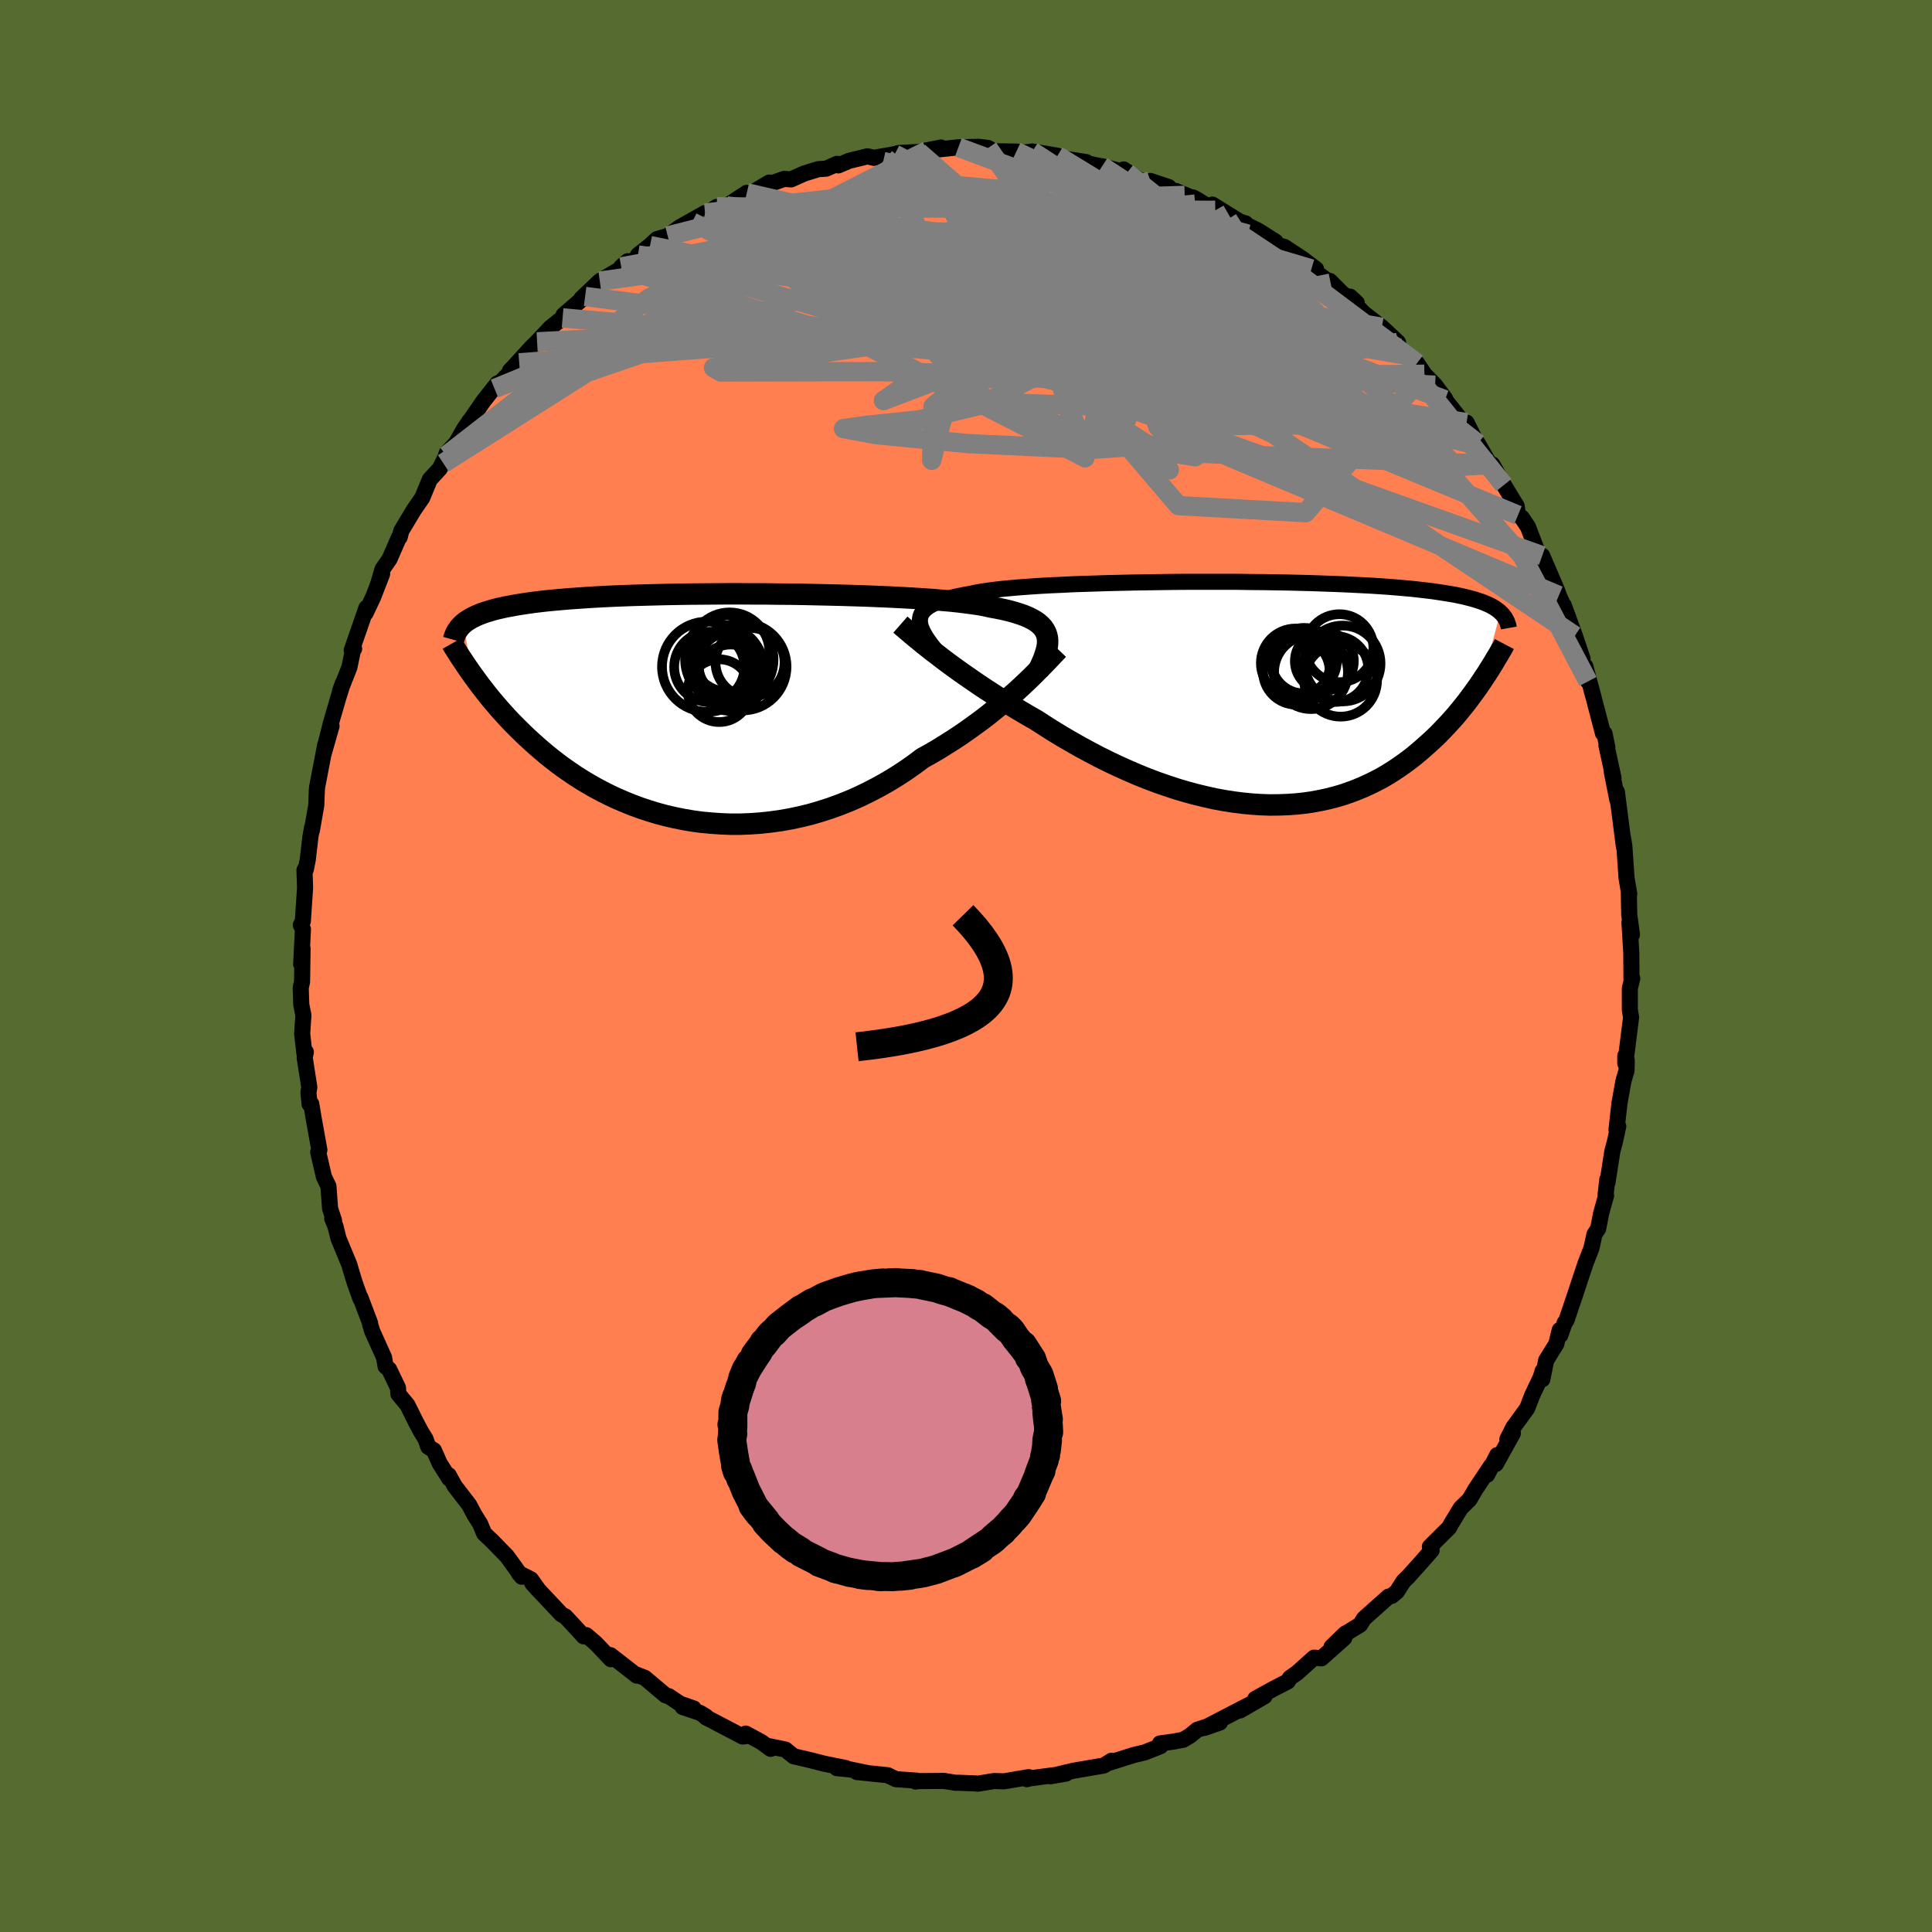 
  <svg viewBox="-100 -100 200 200" xmlns="http://www.w3.org/2000/svg" width="500" height="500" id="face-svg">
    <defs>
      <clipPath id="leftEyeClipPath">
        <polyline points="35.36,-7.4 35.26,-7.68 35.12,-7.94 34.94,-8.2 34.72,-8.43 34.46,-8.66 34.16,-8.87 33.81,-9.07 33.43,-9.26 33,-9.44 32.54,-9.6 32.03,-9.76 31.49,-9.91 30.9,-10.05 30.28,-10.18 29.62,-10.3 29.08,-10.42 28.47,-10.54 27.8,-10.64 27.06,-10.74 26.25,-10.84 25.39,-10.93 24.46,-11.01 23.49,-11.09 22.46,-11.16 21.38,-11.23 20.26,-11.29 19.1,-11.35 17.9,-11.4 16.68,-11.45 15.42,-11.49 14.14,-11.53 12.84,-11.56 11.53,-11.59 10.2,-11.62 8.87,-11.64 7.54,-11.65 6.21,-11.67 4.88,-11.67 3.56,-11.68 2.26,-11.68 0.96,-11.67 -0.31,-11.66 -1.56,-11.65 -2.79,-11.63 -3.99,-11.61 -5.16,-11.58 -6.3,-11.55 -7.41,-11.52 -8.48,-11.48 -9.52,-11.44 -10.52,-11.39 -11.48,-11.34 -12.41,-11.28 -13.29,-11.22 -14.14,-11.16 -14.95,-11.09 -15.72,-11.02 -16.45,-10.95 -17.14,-10.87 -17.8,-10.79 -18.43,-10.7 -19.02,-10.61 -19.58,-10.52 -20.11,-10.42 -20.62,-10.33 -21.1,-10.22 -21.55,-10.12 -21.97,-10.01 -22.37,-9.89 -22.74,-9.78 -23.08,-9.66 -23.41,-9.53 -23.7,-9.41 -23.98,-9.27 -24.24,-9.14 -24.47,-9 -24.69,-8.86 -24.88,-8.72 -25.06,-8.57 -24.08,-3.29 -23.81,-2.92 -23.54,-2.55 -23.26,-2.17 -22.96,-1.79 -22.66,-1.4 -22.34,-1 -22.01,-0.6 -21.66,-0.19 -21.31,0.22 -20.94,0.63 -20.56,1.05 -20.16,1.48 -19.75,1.9 -19.32,2.33 -18.88,2.76 -18.42,3.2 -17.94,3.64 -17.45,4.08 -16.94,4.52 -16.41,4.97 -15.86,5.41 -15.29,5.85 -14.7,6.29 -14.08,6.72 -13.45,7.15 -12.79,7.57 -12.11,7.98 -11.41,8.38 -10.68,8.77 -9.93,9.15 -9.16,9.51 -8.37,9.85 -7.56,10.18 -6.72,10.49 -5.87,10.77 -4.99,11.04 -4.1,11.28 -3.19,11.49 -2.26,11.68 -1.31,11.84 -0.35,11.97 0.63,12.06 1.62,12.13 2.62,12.17 3.63,12.17 4.65,12.13 5.67,12.06 6.7,11.95 7.74,11.81 8.77,11.63 9.81,11.41 10.85,11.16 11.88,10.86 12.91,10.53 13.93,10.16 14.94,9.76 15.94,9.32 16.93,8.84 17.91,8.33 18.87,7.79 19.81,7.22 20.73,6.62 21.63,5.99 22.51,5.33 23.31,4.89 24.1,4.43 24.87,3.95 25.63,3.47 26.38,2.98 27.1,2.48 27.81,1.97 28.51,1.46 29.18,0.95 29.83,0.43 30.46,-0.08 31.07,-0.59 31.65,-1.1 32.22,-1.6 32.75,-2.09" />
      </clipPath>
      <clipPath id="rightEyeClipPath">
        <polyline points="-34.58,-7.65 -34.54,-7.91 -34.46,-8.15 -34.33,-8.38 -34.15,-8.6 -33.93,-8.8 -33.66,-9 -33.35,-9.18 -33,-9.35 -32.6,-9.52 -32.16,-9.67 -31.67,-9.82 -31.14,-9.95 -30.58,-10.08 -29.97,-10.2 -29.32,-10.32 -28.79,-10.43 -28.18,-10.54 -27.51,-10.64 -26.77,-10.74 -25.96,-10.83 -25.09,-10.91 -24.16,-10.99 -23.18,-11.06 -22.14,-11.13 -21.05,-11.19 -19.92,-11.24 -18.74,-11.3 -17.53,-11.34 -16.28,-11.38 -15.01,-11.42 -13.71,-11.45 -12.4,-11.48 -11.07,-11.5 -9.72,-11.52 -8.38,-11.54 -7.02,-11.55 -5.68,-11.55 -4.33,-11.55 -3,-11.55 -1.67,-11.55 -0.37,-11.53 0.92,-11.52 2.18,-11.5 3.42,-11.48 4.63,-11.45 5.81,-11.42 6.96,-11.38 8.08,-11.34 9.16,-11.3 10.2,-11.25 11.2,-11.2 12.17,-11.15 13.09,-11.09 13.98,-11.03 14.82,-10.96 15.63,-10.89 16.4,-10.82 17.12,-10.74 17.81,-10.66 18.47,-10.58 19.08,-10.49 19.67,-10.4 20.22,-10.31 20.75,-10.22 21.24,-10.12 21.71,-10.02 22.15,-9.91 22.57,-9.8 22.95,-9.69 23.31,-9.57 23.65,-9.46 23.96,-9.33 24.24,-9.21 24.51,-9.08 24.75,-8.95 24.97,-8.81 25.17,-8.67 25.36,-8.53 25.52,-8.38 23.58,-1.27 23.3,-0.85 23,-0.43 22.7,-0.01 22.38,0.42 22.06,0.85 21.72,1.28 21.37,1.71 21.01,2.15 20.64,2.58 20.25,3.01 19.85,3.44 19.44,3.87 19.02,4.3 18.58,4.72 18.12,5.14 17.65,5.56 17.17,5.98 16.67,6.4 16.15,6.81 15.61,7.21 15.06,7.6 14.48,7.99 13.89,8.36 13.28,8.72 12.64,9.06 11.99,9.38 11.31,9.69 10.62,9.98 9.9,10.25 9.17,10.5 8.41,10.72 7.63,10.92 6.84,11.09 6.02,11.24 5.19,11.36 4.33,11.45 3.46,11.51 2.58,11.54 1.67,11.55 0.76,11.52 -0.18,11.46 -1.12,11.37 -2.08,11.25 -3.05,11.1 -4.03,10.92 -5.02,10.7 -6.01,10.46 -7.01,10.19 -8.02,9.89 -9.02,9.56 -10.03,9.21 -11.04,8.83 -12.05,8.42 -13.05,7.99 -14.05,7.54 -15.04,7.07 -16.03,6.58 -17,6.07 -17.96,5.55 -18.91,5.01 -19.84,4.47 -20.76,3.91 -21.66,3.34 -22.54,2.77 -23.33,2.32 -24.11,1.86 -24.88,1.4 -25.63,0.94 -26.37,0.48 -27.09,0.01 -27.8,-0.45 -28.49,-0.91 -29.16,-1.37 -29.81,-1.82 -30.45,-2.27 -31.06,-2.71 -31.65,-3.14 -32.21,-3.56 -32.75,-3.98" />
      </clipPath>
      <filter id="fuzzy">
        <feTurbulence id="turbulence" baseFrequency="0.05" numOctaves="3" type="noise" result="noise" />
        <feDisplacementMap in="SourceGraphic" in2="noise" scale="2" />
      </filter>
      <linearGradient id="rainbowGradient" x1="0%" y1="0%" x2="100%" y2="0%">
        <stop offset="0%" style="stop-color: rgb(233, 236, 239); stop-opacity: 1" />
        <stop offset="50%" style="stop-color: rgb(148, 0, 211); stop-opacity: 1" />
        <stop offset="100%" style="stop-color: rgb(44, 34, 43); stop-opacity: 1" />
      </linearGradient>
    </defs>
    <rect x="-100" y="-100" width="100%" height="100%" fill="rgb(85, 107, 47)" />
    <polyline id="faceContour" points="68.89,1.37 68.97,1.28 68.72,2.32 68.72,4.35 68.72,4.53 68.85,5.32 68.25,10.08 68.25,9.31 68.4,9.75 68.38,10.82 68.06,11.9 67.65,14.18 67.34,16.95 67.52,16.59 67.17,18.21 66.91,19.18 66.4,22.45 66.39,22.09 66.21,23.69 66.26,23.77 65.75,25.6 65.44,27.2 65.06,27.77 64.75,29.19 64.14,30.77 63.64,32.26 63.12,33.84 62.16,36.68 61.97,36.94 61.53,38.21 61.46,37.69 61.11,39.12 60.06,40.82 59.66,42.79 59.69,41.93 59.49,42.59 58.6,44.47 58.1,45.78 56.66,47.76 56.04,48.99 56.61,48.38 54.85,51.55 54.99,50.63 53.95,52.67 54.33,51.78 52.75,54.15 52.12,55.23 51.21,56.12 50.25,57.7 50.01,58.14 48.02,60.12 48.2,60.49 47.22,61.61 45.75,63.25 45.29,63.69 44.6,64.77 44.07,65.21 43.74,65.28 41.2,67.55 40.8,68.19 39.51,68.98 39.27,69.1 37.85,70.47 39.16,69.56 36.79,71.67 36.03,71.6 34.29,73.16 33.53,73.7 33.31,74.06 31.84,74.82 29.95,75.86 30.9,75.6 28.36,77.07 29.99,76.13 27.96,77.18 24.7,78.87 26.29,78.31 23.94,79.06 23.2,79.67 22.49,80.1 21.47,80.29 20.08,80.48 20.14,80.76 18.5,81.41 17.4,81.67 14.73,82.51 15.06,82.27 14.33,82.73 14.24,82.77 11.05,83.32 8.72,83.88 10.36,83.6 8.08,83.9 6.49,84.11 6.3,84.18 6.49,83.97 3.94,84.4 2.9,84.37 1.21,84.65 1.01,84.62 -0.72,84.55 -1.11,84.55 -2.27,84.36 -5.17,84.38 -4.98,84.38 -5.23,84.42 -5.12,84.33 -7.25,84.18 -8.1,83.77 -11.3,83.44 -10.18,83.55 -12.01,83.17 -13.37,83.04 -12.44,83.03 -14.71,82.57 -16.15,82.2 -17.83,81.81 -18.7,81.11 -20.51,80.74 -20.22,81.04 -21.21,80.32 -22.8,79.46 -22.75,79.72 -23.13,79.76 -26.95,77.76 -26.92,77.69 -27.55,77.31 -29.33,76.71 -28.19,76.86 -29.6,76.37 -30.76,75.59 -31.11,75.49 -33.25,73.69 -34.22,73.31 -34.08,73.46 -36.8,71.34 -36.76,71.76 -38.3,70.14 -39.31,69.27 -39.57,69.4 -40.43,68.46 -41.47,67.34 -41.88,67.12 -43.84,65.04 -44.89,63.91 -44.2,64.67 -45.04,63.49 -46.3,62.85 -45.99,63.22 -47.51,61.11 -49.05,59.53 -49.88,58.75 -50.29,57.76 -50.89,56.8 -51.44,55.77 -52.92,53.85 -53.55,52.71 -53.49,53.06 -54.49,51.48 -55.08,50.14 -55.66,49.78 -55.95,48.96 -56.4,48.23 -56.94,47.22 -57.82,45.45 -58.76,44.31 -58.8,43.67 -59.72,41.75 -60.09,41.44 -60.24,40.53 -61.46,37.83 -61.67,37.15 -61.69,36.96 -62.69,34.32 -62.68,34.46 -63.26,32.84 -63.61,31.7 -63.84,30.91 -64.96,28.21 -65.26,26.99 -65.61,26.13 -65.42,26.35 -65.83,25.11 -66,22.8 -66.47,21.82 -67.06,19.27 -66.94,19.04 -67.51,15.88 -67.78,14.28 -67.95,14.3 -68.07,13.11 -67.98,12.55 -68.46,9.48 -68.34,8.9 -68.49,9.04 -68.72,7 -68.59,5.11 -68.81,4.01 -68.87,2.26 -68.73,1.64 -68.68,-1.82 -68.82,-0.19 -68.64,-3.8 -68.86,-4.25 -68.65,-4.64 -68.42,-8.09 -68.48,-9.93 -68.3,-10.25 -68.34,-10 -68.14,-11.01 -67.87,-13.35 -67.7,-14.32 -67.72,-14 -67.26,-16.64 -67.2,-18.19 -67.17,-18.53 -66.33,-22.91 -66.47,-22.07 -65.68,-24.84 -66.32,-22.87 -65.73,-25.19 -64.95,-27.86 -64.5,-29.3 -64.8,-28.46 -63.83,-30.92 -63.45,-32.75 -63.34,-32.84 -63.59,-32.69 -62.07,-37.07 -62.15,-36.54 -61.36,-38.22 -60.44,-40.59 -60.87,-39.5 -60.4,-41.08 -59.67,-42.14 -58.7,-44.37 -58.62,-44.4 -58.46,-45.04 -57.16,-47.21 -56.29,-48.47 -55.51,-50.36 -54.47,-51.49 -53.8,-52.85 -54.09,-52.04 -53.75,-53.11 -52.79,-54.13 -51.93,-55.64 -51.36,-56.47 -51.39,-56.39 -49.96,-58.47 -48.51,-60.31 -48.81,-59.77 -46.25,-62.44 -47.21,-61.62 -46.86,-61.98 -45.03,-63.99 -44.4,-64.61 -43.02,-66.08 -41.76,-67.09 -41.65,-67.4 -39.43,-69.31 -39.31,-69.47 -39.81,-69.1 -37.91,-70.9 -35.7,-72.21 -35.02,-72.96 -35.69,-72.37 -33.69,-73.47 -33.95,-73.6 -32.71,-74.58 -32,-75.24 -30.88,-75.57 -29.64,-76.47 -27.01,-77.95 -28.35,-77.01 -26.41,-78.2 -25.79,-78.59 -24.76,-78.68 -22.69,-80.04 -22.7,-79.71 -20.37,-81.1 -20.48,-80.9 -18.82,-81.48 -18.11,-81.43 -16.74,-82.04 -15.28,-82.49 -14.48,-82.54 -13.34,-83.04 -13.22,-82.88 -12.08,-83.36 -10.99,-83.62 -10.2,-83.82 -9.54,-83.66 -7.38,-84.04 -6.98,-84.16 -4.9,-84.27 -2.58,-84.73 -3.46,-84.4 -4.02,-84.41 -0.79,-84.75 -0.05,-84.77 1.33,-84.8 2.29,-84.68 2.88,-84.34 5.21,-84.31 6.02,-84.22 6.71,-84.29 6.86,-84.32 9.47,-83.88 9.64,-83.66 12.45,-83.22 12.24,-83.16 14.03,-82.77 14.43,-82.57 14.09,-82.79 16.66,-82.11 16.32,-82.46 17.95,-81.36 20.97,-80.64 19.09,-81.27 22.64,-79.77 21.67,-80.25 24.07,-79.25 23.51,-79.56 25.79,-78.22 25.51,-78.82 28.36,-77.05 28.93,-76.88 28.48,-76.99 30.25,-76.12 32.04,-74.99 32.05,-74.68 32.96,-74.44 34.81,-73.22 36.24,-72.14 35.76,-72.16 37.75,-70.69 37.66,-70.92 38.98,-69.6 40.45,-68.65 39.76,-69.29 39.96,-68.83 41.22,-67.54 43.05,-66.12 44.72,-64.56 44.84,-63.96 45.67,-63.21 46.32,-62.47 46.69,-62.4 47.45,-61.26 48.56,-60.12 49.61,-58.71 49.59,-58.62 51.63,-56.04 51.82,-56.25 53.01,-53.87 52.35,-55.03 52.99,-54.08 54.93,-50.7 54.49,-51.92 55.68,-49.79 56.76,-48.01 57,-47.63 57.14,-46.67 57.53,-46.42 58.17,-45.47 59.57,-41.83 59.63,-41.88 59.65,-42.47 61.18,-38.9 61.37,-38.35 61.8,-37.41 61.88,-37.34 63.03,-34.19 63.83,-31.8 63.14,-33.44 64.39,-29.46 64.12,-31.01 64.92,-27.95 64.69,-28.87 65.94,-24.08 66.1,-24.06 66.39,-22.65 66.3,-22.83 67.03,-19.47 66.81,-20.47 66.87,-20.01 67.42,-17.22 67.38,-18.03 68.11,-12.33 68.01,-13.27 68.15,-12.43 68.38,-9.1 68.66,-7.47 68.62,-7.21 68.61,-7.77 68.66,-5.3 68.94,-3.24 68.68,-4.51 68.87,-1.4 68.89,1.37 68.97,1.28" fill="rgb(255, 127, 80)" stroke="black" stroke-width="1.667" stroke-linejoin="round" filter="url(#fuzzy)" />
    <g transform="translate(29.81 -28.22)">
      <polyline id="rightCountour" points="-34.58,-7.65 -34.54,-7.91 -34.46,-8.15 -34.33,-8.38 -34.15,-8.6 -33.93,-8.8 -33.66,-9 -33.35,-9.18 -33,-9.35 -32.6,-9.52 -32.16,-9.67 -31.67,-9.82 -31.14,-9.95 -30.58,-10.08 -29.97,-10.2 -29.32,-10.32 -28.79,-10.43 -28.18,-10.54 -27.51,-10.64 -26.77,-10.74 -25.96,-10.83 -25.09,-10.91 -24.16,-10.99 -23.18,-11.06 -22.14,-11.13 -21.05,-11.19 -19.92,-11.24 -18.74,-11.3 -17.53,-11.34 -16.28,-11.38 -15.01,-11.42 -13.71,-11.45 -12.4,-11.48 -11.07,-11.5 -9.72,-11.52 -8.38,-11.54 -7.02,-11.55 -5.68,-11.55 -4.33,-11.55 -3,-11.55 -1.67,-11.55 -0.37,-11.53 0.92,-11.52 2.18,-11.5 3.42,-11.48 4.63,-11.45 5.81,-11.42 6.96,-11.38 8.08,-11.34 9.16,-11.3 10.2,-11.25 11.2,-11.2 12.17,-11.15 13.09,-11.09 13.98,-11.03 14.82,-10.96 15.63,-10.89 16.4,-10.82 17.12,-10.74 17.81,-10.66 18.47,-10.58 19.08,-10.49 19.67,-10.4 20.22,-10.31 20.75,-10.22 21.24,-10.12 21.71,-10.02 22.15,-9.91 22.57,-9.8 22.95,-9.69 23.31,-9.57 23.65,-9.46 23.96,-9.33 24.24,-9.21 24.51,-9.08 24.75,-8.95 24.97,-8.81 25.17,-8.67 25.36,-8.53 25.52,-8.38 23.58,-1.27 23.3,-0.85 23,-0.43 22.7,-0.01 22.38,0.42 22.06,0.85 21.72,1.28 21.37,1.71 21.01,2.15 20.64,2.58 20.25,3.01 19.85,3.44 19.44,3.87 19.02,4.3 18.58,4.72 18.12,5.14 17.65,5.56 17.17,5.98 16.67,6.4 16.15,6.81 15.61,7.21 15.06,7.6 14.48,7.99 13.89,8.36 13.28,8.72 12.64,9.06 11.99,9.38 11.31,9.69 10.62,9.98 9.9,10.25 9.17,10.5 8.41,10.72 7.63,10.92 6.84,11.09 6.02,11.24 5.19,11.36 4.33,11.45 3.46,11.51 2.58,11.54 1.67,11.55 0.76,11.52 -0.18,11.46 -1.12,11.37 -2.08,11.25 -3.05,11.1 -4.03,10.92 -5.02,10.7 -6.01,10.46 -7.01,10.19 -8.02,9.89 -9.02,9.56 -10.03,9.21 -11.04,8.83 -12.05,8.42 -13.05,7.99 -14.05,7.54 -15.04,7.07 -16.03,6.58 -17,6.07 -17.96,5.55 -18.91,5.01 -19.84,4.47 -20.76,3.91 -21.66,3.34 -22.54,2.77 -23.33,2.32 -24.11,1.86 -24.88,1.4 -25.63,0.94 -26.37,0.48 -27.09,0.01 -27.8,-0.45 -28.49,-0.91 -29.16,-1.37 -29.81,-1.82 -30.45,-2.27 -31.06,-2.71 -31.65,-3.14 -32.21,-3.56 -32.75,-3.98" fill="white" stroke="white" stroke-width="0" stroke-linejoin="round" filter="url(#fuzzy)" />
    </g>
    <g transform="translate(-27 -26.85)">
      <polyline id="leftCountour" points="35.36,-7.4 35.26,-7.68 35.12,-7.94 34.94,-8.2 34.72,-8.43 34.46,-8.66 34.16,-8.87 33.81,-9.07 33.43,-9.26 33,-9.44 32.54,-9.6 32.03,-9.76 31.49,-9.91 30.9,-10.05 30.28,-10.18 29.62,-10.3 29.08,-10.42 28.47,-10.54 27.8,-10.64 27.06,-10.74 26.25,-10.84 25.39,-10.93 24.46,-11.01 23.49,-11.09 22.46,-11.16 21.38,-11.23 20.26,-11.29 19.1,-11.35 17.9,-11.4 16.68,-11.45 15.42,-11.49 14.14,-11.53 12.84,-11.56 11.53,-11.59 10.2,-11.62 8.87,-11.64 7.54,-11.65 6.21,-11.67 4.88,-11.67 3.56,-11.68 2.26,-11.68 0.96,-11.67 -0.31,-11.66 -1.56,-11.65 -2.79,-11.63 -3.99,-11.61 -5.16,-11.58 -6.3,-11.55 -7.41,-11.52 -8.48,-11.48 -9.52,-11.44 -10.52,-11.39 -11.48,-11.34 -12.41,-11.28 -13.29,-11.22 -14.14,-11.16 -14.95,-11.09 -15.72,-11.02 -16.45,-10.95 -17.14,-10.87 -17.8,-10.79 -18.43,-10.7 -19.02,-10.61 -19.58,-10.52 -20.11,-10.42 -20.62,-10.33 -21.1,-10.22 -21.55,-10.12 -21.97,-10.01 -22.37,-9.89 -22.74,-9.78 -23.08,-9.66 -23.41,-9.53 -23.7,-9.41 -23.98,-9.27 -24.24,-9.14 -24.47,-9 -24.69,-8.86 -24.88,-8.72 -25.06,-8.57 -24.08,-3.29 -23.81,-2.92 -23.54,-2.55 -23.26,-2.17 -22.96,-1.79 -22.66,-1.4 -22.34,-1 -22.01,-0.6 -21.66,-0.19 -21.31,0.22 -20.94,0.63 -20.56,1.05 -20.16,1.48 -19.75,1.9 -19.32,2.33 -18.88,2.76 -18.42,3.2 -17.94,3.64 -17.45,4.08 -16.94,4.52 -16.41,4.97 -15.86,5.41 -15.29,5.85 -14.7,6.29 -14.08,6.72 -13.45,7.15 -12.79,7.57 -12.11,7.98 -11.41,8.38 -10.68,8.77 -9.93,9.15 -9.16,9.51 -8.37,9.85 -7.56,10.18 -6.72,10.49 -5.87,10.77 -4.99,11.04 -4.1,11.28 -3.19,11.49 -2.26,11.68 -1.31,11.84 -0.35,11.97 0.63,12.06 1.62,12.13 2.62,12.17 3.63,12.17 4.65,12.13 5.67,12.06 6.7,11.95 7.74,11.81 8.77,11.63 9.81,11.41 10.85,11.16 11.88,10.86 12.91,10.53 13.93,10.16 14.94,9.76 15.94,9.32 16.93,8.84 17.91,8.33 18.87,7.79 19.81,7.22 20.73,6.62 21.63,5.99 22.51,5.33 23.31,4.89 24.1,4.43 24.87,3.95 25.63,3.47 26.38,2.98 27.1,2.48 27.81,1.97 28.51,1.46 29.18,0.95 29.83,0.43 30.46,-0.08 31.07,-0.59 31.65,-1.1 32.22,-1.6 32.75,-2.09" fill="white" stroke="white" stroke-width="0" stroke-linejoin="round" filter="url(#fuzzy)" />
    </g>
    <g transform="translate(29.81 -28.22)">
      <polyline id="rightUpper" points="-32.76,-4.24 -33.1,-4.66 -33.42,-5.06 -33.7,-5.45 -33.95,-5.81 -34.15,-6.16 -34.32,-6.49 -34.45,-6.8 -34.54,-7.1 -34.58,-7.38 -34.58,-7.65 -34.54,-7.91 -34.46,-8.15 -34.33,-8.38 -34.15,-8.6 -33.93,-8.8 -33.66,-9 -33.35,-9.18 -33,-9.35 -32.6,-9.52 -32.16,-9.67 -31.67,-9.82 -31.14,-9.95 -30.58,-10.08 -29.97,-10.2 -29.32,-10.32 -28.79,-10.43 -28.18,-10.54 -27.51,-10.64 -26.77,-10.74 -25.96,-10.83 -25.09,-10.91 -24.16,-10.99 -23.18,-11.06 -22.14,-11.13 -21.05,-11.19 -19.92,-11.24 -18.74,-11.3 -17.53,-11.34 -16.28,-11.38 -15.01,-11.42 -13.71,-11.45 -12.4,-11.48 -11.07,-11.5 -9.72,-11.52 -8.38,-11.54 -7.02,-11.55 -5.68,-11.55 -4.33,-11.55 -3,-11.55 -1.67,-11.55 -0.37,-11.53 0.92,-11.52 2.18,-11.5 3.42,-11.48 4.63,-11.45 5.81,-11.42 6.96,-11.38 8.08,-11.34 9.16,-11.3 10.2,-11.25 11.2,-11.2 12.17,-11.15 13.09,-11.09 13.98,-11.03 14.82,-10.96 15.63,-10.89 16.4,-10.82 17.12,-10.74 17.81,-10.66 18.47,-10.58 19.08,-10.49 19.67,-10.4 20.22,-10.31 20.75,-10.22 21.24,-10.12 21.71,-10.02 22.15,-9.91 22.57,-9.8 22.95,-9.69 23.31,-9.57 23.65,-9.46 23.96,-9.33 24.24,-9.21 24.51,-9.08 24.75,-8.95 24.97,-8.81 25.17,-8.67 25.36,-8.53 25.52,-8.38 25.67,-8.24 25.8,-8.08 25.92,-7.93 26.02,-7.77 26.11,-7.61 26.19,-7.45 26.25,-7.28 26.31,-7.12 26.35,-6.94 26.38,-6.77" fill="none" stroke="black" stroke-width="1.667" stroke-linejoin="round" filter="url(#fuzzy)" />
      <polyline id="rightLower" points="-36.6,-7.12 -36.36,-6.91 -36.08,-6.67 -35.77,-6.41 -35.43,-6.12 -35.06,-5.81 -34.65,-5.48 -34.22,-5.12 -33.76,-4.76 -33.27,-4.37 -32.75,-3.98 -32.21,-3.56 -31.65,-3.14 -31.06,-2.71 -30.45,-2.27 -29.81,-1.82 -29.16,-1.37 -28.49,-0.91 -27.8,-0.45 -27.09,0.01 -26.37,0.48 -25.63,0.94 -24.88,1.4 -24.11,1.86 -23.33,2.32 -22.54,2.77 -21.66,3.34 -20.76,3.91 -19.84,4.47 -18.91,5.01 -17.96,5.55 -17,6.07 -16.03,6.58 -15.04,7.07 -14.05,7.54 -13.05,7.99 -12.05,8.42 -11.04,8.83 -10.03,9.21 -9.02,9.56 -8.02,9.89 -7.01,10.19 -6.01,10.46 -5.02,10.7 -4.03,10.92 -3.05,11.1 -2.08,11.25 -1.12,11.37 -0.18,11.46 0.76,11.52 1.67,11.55 2.58,11.54 3.46,11.51 4.33,11.45 5.19,11.36 6.02,11.24 6.84,11.09 7.63,10.92 8.41,10.72 9.17,10.5 9.9,10.25 10.62,9.98 11.31,9.69 11.99,9.38 12.64,9.06 13.28,8.72 13.89,8.36 14.48,7.99 15.06,7.6 15.61,7.21 16.15,6.81 16.67,6.4 17.17,5.98 17.65,5.56 18.12,5.14 18.58,4.72 19.02,4.3 19.44,3.87 19.85,3.44 20.25,3.01 20.64,2.58 21.01,2.15 21.37,1.71 21.72,1.28 22.06,0.85 22.38,0.42 22.7,-0.01 23,-0.43 23.3,-0.85 23.58,-1.27 23.85,-1.68 24.12,-2.08 24.37,-2.48 24.62,-2.88 24.86,-3.27 25.08,-3.65 25.31,-4.02 25.52,-4.39 25.73,-4.75 25.92,-5.11" fill="none" stroke="black" stroke-width="2.222" stroke-linejoin="round" filter="url(#fuzzy)" />
      <circle r="3.052" cx="7.286" cy="-3.335" stroke="black" fill="none" stroke-width="1.0" filter="url(#fuzzy)" clip-path="url(#rightEyeClipPath)" /><circle r="3.926" cx="9.176" cy="-3.095" stroke="black" fill="none" stroke-width="1.0" filter="url(#fuzzy)" clip-path="url(#rightEyeClipPath)" /><circle r="3.396" cx="5.186" cy="-3.385" stroke="black" fill="none" stroke-width="1.0" filter="url(#fuzzy)" clip-path="url(#rightEyeClipPath)" /><circle r="3.452" cx="4.386" cy="-2.285" stroke="black" fill="none" stroke-width="1.0" filter="url(#fuzzy)" clip-path="url(#rightEyeClipPath)" /><circle r="3.586" cx="4.301" cy="-3.13" stroke="black" fill="none" stroke-width="1.0" filter="url(#fuzzy)" clip-path="url(#rightEyeClipPath)" /><circle r="3.772" cx="8.971" cy="-1.365" stroke="black" fill="none" stroke-width="1.0" filter="url(#fuzzy)" clip-path="url(#rightEyeClipPath)" /><circle r="3.41" cx="8.426" cy="-2.525" stroke="black" fill="none" stroke-width="1.0" filter="url(#fuzzy)" clip-path="url(#rightEyeClipPath)" /><circle r="3.134" cx="4.926" cy="-3.135" stroke="black" fill="none" stroke-width="1.0" filter="url(#fuzzy)" clip-path="url(#rightEyeClipPath)" /><circle r="3.518" cx="8.846" cy="-4.68" stroke="black" fill="none" stroke-width="1.0" filter="url(#fuzzy)" clip-path="url(#rightEyeClipPath)" /><circle r="3.824" cx="5.906" cy="-2.2" stroke="black" fill="none" stroke-width="1.0" filter="url(#fuzzy)" clip-path="url(#rightEyeClipPath)" />
      </g>
    <g transform="translate(-27 -26.85)">
      <polyline id="leftUpper" points="34.42,-3.61 34.65,-4.08 34.86,-4.53 35.04,-4.96 35.18,-5.36 35.3,-5.75 35.39,-6.11 35.44,-6.46 35.45,-6.79 35.43,-7.1 35.36,-7.4 35.26,-7.68 35.12,-7.94 34.94,-8.2 34.72,-8.43 34.46,-8.66 34.16,-8.87 33.81,-9.07 33.43,-9.26 33,-9.44 32.54,-9.6 32.03,-9.76 31.49,-9.91 30.9,-10.05 30.28,-10.18 29.62,-10.3 29.08,-10.42 28.47,-10.54 27.8,-10.64 27.06,-10.74 26.25,-10.84 25.39,-10.93 24.46,-11.01 23.49,-11.09 22.46,-11.16 21.38,-11.23 20.26,-11.29 19.1,-11.35 17.9,-11.4 16.68,-11.45 15.42,-11.49 14.14,-11.53 12.84,-11.56 11.53,-11.59 10.2,-11.62 8.87,-11.64 7.54,-11.65 6.21,-11.67 4.88,-11.67 3.56,-11.68 2.26,-11.68 0.96,-11.67 -0.31,-11.66 -1.56,-11.65 -2.79,-11.63 -3.99,-11.61 -5.16,-11.58 -6.3,-11.55 -7.41,-11.52 -8.48,-11.48 -9.52,-11.44 -10.52,-11.39 -11.48,-11.34 -12.41,-11.28 -13.29,-11.22 -14.14,-11.16 -14.95,-11.09 -15.72,-11.02 -16.45,-10.95 -17.14,-10.87 -17.8,-10.79 -18.43,-10.7 -19.02,-10.61 -19.58,-10.52 -20.11,-10.42 -20.62,-10.33 -21.1,-10.22 -21.55,-10.12 -21.97,-10.01 -22.37,-9.89 -22.74,-9.78 -23.08,-9.66 -23.41,-9.53 -23.7,-9.41 -23.98,-9.27 -24.24,-9.14 -24.47,-9 -24.69,-8.86 -24.88,-8.72 -25.06,-8.57 -25.22,-8.42 -25.37,-8.26 -25.5,-8.1 -25.61,-7.94 -25.72,-7.78 -25.81,-7.61 -25.88,-7.44 -25.95,-7.27 -26,-7.1 -26.05,-6.92" fill="none" stroke="black" stroke-width="2.222" stroke-linejoin="round" filter="url(#fuzzy)" />
      <polyline id="leftLower" points="36.55,-5.92 36.31,-5.67 36.04,-5.39 35.73,-5.06 35.4,-4.71 35.03,-4.33 34.63,-3.92 34.2,-3.49 33.75,-3.04 33.26,-2.57 32.75,-2.09 32.22,-1.6 31.65,-1.1 31.07,-0.59 30.46,-0.08 29.83,0.43 29.18,0.95 28.51,1.46 27.81,1.97 27.1,2.48 26.38,2.98 25.63,3.47 24.87,3.95 24.1,4.43 23.31,4.89 22.51,5.33 21.63,5.99 20.73,6.62 19.81,7.22 18.87,7.79 17.91,8.33 16.93,8.84 15.94,9.32 14.94,9.76 13.93,10.16 12.91,10.53 11.88,10.86 10.85,11.16 9.81,11.41 8.77,11.63 7.74,11.81 6.7,11.95 5.67,12.06 4.65,12.13 3.63,12.17 2.62,12.17 1.62,12.13 0.63,12.06 -0.35,11.97 -1.31,11.84 -2.26,11.68 -3.19,11.49 -4.1,11.28 -4.99,11.04 -5.87,10.77 -6.72,10.49 -7.56,10.18 -8.37,9.85 -9.16,9.51 -9.93,9.15 -10.68,8.77 -11.41,8.38 -12.11,7.98 -12.79,7.57 -13.45,7.15 -14.08,6.72 -14.7,6.29 -15.29,5.85 -15.86,5.41 -16.41,4.97 -16.94,4.52 -17.45,4.08 -17.94,3.64 -18.42,3.2 -18.88,2.76 -19.32,2.33 -19.75,1.9 -20.16,1.48 -20.56,1.05 -20.94,0.63 -21.31,0.22 -21.66,-0.19 -22.01,-0.6 -22.34,-1 -22.66,-1.4 -22.96,-1.79 -23.26,-2.17 -23.54,-2.55 -23.81,-2.92 -24.08,-3.29 -24.33,-3.64 -24.57,-3.99 -24.81,-4.34 -25.03,-4.67 -25.25,-5 -25.46,-5.32 -25.66,-5.64 -25.85,-5.94 -26.04,-6.24 -26.21,-6.54" fill="none" stroke="black" stroke-width="2.222" stroke-linejoin="round" filter="url(#fuzzy)" />
      <circle r="3.344" cx="2.633" cy="-4.366" stroke="black" fill="none" stroke-width="1.0" filter="url(#fuzzy)" clip-path="url(#leftEyeClipPath)" /><circle r="3.576" cx="4.643" cy="-4.576" stroke="black" fill="none" stroke-width="1.0" filter="url(#fuzzy)" clip-path="url(#leftEyeClipPath)" /><circle r="4.532" cx="3.888" cy="-4.141" stroke="black" fill="none" stroke-width="1.0" filter="url(#fuzzy)" clip-path="url(#leftEyeClipPath)" /><circle r="4.126" cx="2.528" cy="-5.626" stroke="black" fill="none" stroke-width="1.0" filter="url(#fuzzy)" clip-path="url(#leftEyeClipPath)" /><circle r="4.576" cx="2.498" cy="-4.886" stroke="black" fill="none" stroke-width="1.0" filter="url(#fuzzy)" clip-path="url(#leftEyeClipPath)" /><circle r="3.44" cx="2.643" cy="-2.991" stroke="black" fill="none" stroke-width="1.0" filter="url(#fuzzy)" clip-path="url(#leftEyeClipPath)" /><circle r="3.464" cx="2.308" cy="-4.626" stroke="black" fill="none" stroke-width="1.0" filter="url(#fuzzy)" clip-path="url(#leftEyeClipPath)" /><circle r="3.638" cx="0.428" cy="-4.106" stroke="black" fill="none" stroke-width="1.0" filter="url(#fuzzy)" clip-path="url(#leftEyeClipPath)" /><circle r="3.248" cx="1.448" cy="-1.651" stroke="black" fill="none" stroke-width="1.0" filter="url(#fuzzy)" clip-path="url(#leftEyeClipPath)" /><circle r="4.672" cx="0.203" cy="-4.131" stroke="black" fill="none" stroke-width="1.0" filter="url(#fuzzy)" clip-path="url(#leftEyeClipPath)" />
    </g>
    <g id="hairs">
      <polyline points="14.09,-82.79 34.59,-69.29 36.97,-66.9 33.66,-67.96 32.58,-67.7 34.26,-65.79 35.74,-63.94 34.8,-63.43 31.46,-64.12 26.79,-65.1 21.1,-65.8 13.73,-66.48 4.67,-67.78 -3.61,-69.91 -6.66,-72.56 -1.79,-75.3 7.9,-77.56 16.59,-77.85 35.76,-72.16" fill="none" stroke="rgb(128, 128, 128)" stroke-width="2" stroke-linejoin="round" filter="url(#fuzzy)" /><polyline points="-28.35,-77.01 5.16,-60.26 0.18,-63.37 -6.71,-69.46 -10.98,-73.86 -13.22,-75.63 -13.58,-75.03 -11.61,-73.09 -7.78,-71.14 -4.24,-69.93 -3.32,-69.15 -4.89,-67.87 -4.94,-65.51 1.84,-62.55 16.24,-60.59 29.62,-62.27 27.5,-71 6.86,-84.32" fill="none" stroke="rgb(128, 128, 128)" stroke-width="2" stroke-linejoin="round" filter="url(#fuzzy)" /><polyline points="64.39,-29.46 57.58,-42.43 47.11,-54.34 34.49,-62.51 22.02,-66.53 12.76,-66.91 8.41,-64.83 8.56,-62.23 11.53,-61.16 15.44,-62.68 18.69,-66.36 20.14,-70.63 19.18,-73.77 15.93,-74.55 10.94,-72.29 4.81,-67.31 1.83,-63.35 37.75,-70.69" fill="none" stroke="rgb(128, 128, 128)" stroke-width="2" stroke-linejoin="round" filter="url(#fuzzy)" /><polyline points="-4.9,-84.27 -7.72,-61.99 14.56,-54.28 23.72,-52.71 20.65,-53.34 15.33,-54.54 13.21,-55.77 13.48,-57.53 13.39,-60.6 11.86,-65.19 9.44,-70.56 6.25,-75.46 1.52,-78.95 -4.31,-81.01 -8.02,-82.4 -6.9,-83.71 -6.98,-84.16" fill="none" stroke="rgb(128, 128, 128)" stroke-width="2" stroke-linejoin="round" filter="url(#fuzzy)" /><polyline points="61.37,-38.35 19.86,-55.81 17.99,-61.78 13.49,-66.1 5.72,-69.29 0.46,-70.91 0.14,-71.37 4.21,-71.35 10.99,-71.19 18.66,-70.78 25.4,-69.91 29.46,-68.65 29.64,-67.47 26.05,-66.84 20.55,-67.11 15.1,-69.32 8.33,-76.05 6.71,-84.29" fill="none" stroke="rgb(128, 128, 128)" stroke-width="2" stroke-linejoin="round" filter="url(#fuzzy)" /><polyline points="-35.7,-72.21 -11.45,-64.81 6.31,-55.76 12.32,-52.61 12.48,-53.85 10.58,-57.65 9.23,-62.34 10.39,-66.51 14.41,-69.4 19.6,-71.09 23.08,-72.18 22.76,-73.03 19.05,-73.09 15.21,-71.2 15.35,-66.94 19.17,-62.45 12.32,-62.57 -39.43,-69.31" fill="none" stroke="rgb(128, 128, 128)" stroke-width="2" stroke-linejoin="round" filter="url(#fuzzy)" /><polyline points="-25.79,-78.59 6.42,-78.41 16.93,-77.8 20.75,-76.37 22.84,-73.84 23.68,-70.72 23.77,-67.84 23.97,-65.8 24.11,-64.88 23.04,-65 20.2,-65.88 16.67,-67.14 13.93,-68.47 11.57,-69.82 7.97,-71.48 2.53,-74.19 -22.69,-80.04" fill="none" stroke="rgb(128, 128, 128)" stroke-width="2" stroke-linejoin="round" filter="url(#fuzzy)" /><polyline points="22.64,-79.77 17.91,-73.72 20.77,-69.65 15.3,-71.98 7.07,-75.42 0.61,-76.68 -3.92,-75.45 -7.67,-73.1 -10.55,-71.32 -11.54,-71.04 -10.55,-71.88 -8.99,-72.53 -8.11,-71.74 -6.62,-69.42 -0.08,-67.34 16.12,-69.13 28.48,-76.99" fill="none" stroke="rgb(128, 128, 128)" stroke-width="2" stroke-linejoin="round" filter="url(#fuzzy)" /><polyline points="54.49,-51.92 17.45,-53.33 21.05,-51.36 19.65,-53.43 13.82,-57.13 9.52,-60.92 7.94,-65.08 7.55,-69.8 6.99,-74.39 6.15,-77.86 5.83,-79.58 6.95,-79.65 9.75,-78.73 13.13,-77.68 14.84,-77.08 12.61,-76.86 5.98,-76.48 -2.6,-75.63 -10.9,-74.61 -37.91,-70.9" fill="none" stroke="rgb(128, 128, 128)" stroke-width="2" stroke-linejoin="round" filter="url(#fuzzy)" /><polyline points="-4.9,-84.27 23.6,-59.37 16.06,-60.72 10.04,-64.92 9.7,-68.03 9.18,-69.53 4.73,-69.6 -2.91,-69.04 -10.28,-68.92 -13.85,-69.94 -11.98,-71.92 -5.46,-73.84 3.18,-74.52 10.72,-73.39 14.28,-70.89 12.32,-68.3 5.91,-66.91 -1.05,-67.36 -5.19,-69.92 -9.25,-75.48 -7.38,-84.04" fill="none" stroke="rgb(128, 128, 128)" stroke-width="2" stroke-linejoin="round" filter="url(#fuzzy)" /><polyline points="-30.88,-75.57 -24.83,-77.11 -20.66,-74.9 -13.71,-71.98 -7.7,-69.04 -3.41,-66.57 -0.4,-65.19 0.86,-65.6 -0.17,-67.95 -2.81,-71.4 -5.5,-74.39 -6.77,-75.44 -4.63,-73.37 5.88,-67.08 31.71,-55.14 63.03,-34.19" fill="none" stroke="rgb(128, 128, 128)" stroke-width="2" stroke-linejoin="round" filter="url(#fuzzy)" /><polyline points="-41.76,-67.09 7.11,-62.84 12.74,-59.75 1.84,-62.27 -7.96,-65.6 -9.96,-67.72 -4.4,-68.94 4.81,-70.04 13.21,-71.54 18.03,-73.53 18.84,-75.8 16.93,-77.95 14.15,-79.55 11.88,-80.27 10.58,-79.83 9.74,-78 8.25,-74.61 5.18,-69.63 0.9,-63.26 -2.5,-56.45 -3.55,-52.35 -3.41,-57.92 22.64,-79.77" fill="none" stroke="rgb(128, 128, 128)" stroke-width="2" stroke-linejoin="round" filter="url(#fuzzy)" /><polyline points="-33.95,-73.6 14.44,-66.56 26.45,-64.18 20.92,-66.55 12.52,-68.89 6.27,-70.14 1.89,-71.13 -1.35,-72.46 -3.09,-73.9 -2.69,-74.85 -0.31,-74.91 2.99,-74.08 5.84,-72.66 7.33,-71.01 7.15,-69.37 5.07,-67.75 0.41,-66.13 -7.51,-64.52 -17.78,-63.04 -26.14,-61.93 -25.38,-61.49 -8.82,-61.53 23.75,-60.67 51.82,-56.25" fill="none" stroke="rgb(128, 128, 128)" stroke-width="2" stroke-linejoin="round" filter="url(#fuzzy)" /><polyline points="-33.95,-73.6 20.78,-57.79 26.12,-58.92 16.08,-62.38 6.61,-64.71 0.03,-66.93 -4.75,-69.86 -7.2,-73.03 -5.67,-75.35 0.32,-75.89 8.88,-74.53 16.44,-72.14 20.21,-69.73 21.47,-67.38 23.67,-66.61 6.86,-84.32" fill="none" stroke="rgb(128, 128, 128)" stroke-width="2" stroke-linejoin="round" filter="url(#fuzzy)" /><polyline points="-27.01,-77.95 -1.28,-80.82 6.87,-80.08 7.03,-76.45 4.24,-71.51 3.01,-67.01 5.07,-64.37 9.02,-64.19 12.64,-66.05 14.88,-68.7 16.31,-70.74 18.01,-71.28 20.41,-70.31 22.66,-68.67 23.07,-67.53 20.09,-67.76 13.35,-69.4 4.06,-71.73 -5.32,-73.77 -11.86,-75.04 -12.86,-75.75 -6.84,-76.13 3.93,-75.74 7.91,-74.61 -24.76,-78.68" fill="none" stroke="rgb(128, 128, 128)" stroke-width="2" stroke-linejoin="round" filter="url(#fuzzy)" /><polyline points="59.65,-42.47 18.04,-57.33 11.86,-62.69 13.37,-66.27 20.44,-66.14 30.33,-62.22 38.75,-57.09 42.54,-53.64 41.26,-53.18 37.08,-55.01 33.24,-57.35 31.6,-58.89 31.08,-59.88 28.36,-61.81 20.68,-65.74 8.87,-70.85 -1.24,-75.29 1.04,-78.45 25.79,-78.22" fill="none" stroke="rgb(128, 128, 128)" stroke-width="2" stroke-linejoin="round" filter="url(#fuzzy)" /><polyline points="52.99,-54.08 50.7,-55.86 49.03,-53.97 43.17,-54.89 33.3,-57.84 20.4,-61.17 6.87,-63.97 -3.76,-65.92 -8.64,-67.07 -7.11,-67.62 -0.87,-67.88 7.06,-68.18 13.89,-68.81 18,-69.93 19.1,-71.47 17.75,-73.12 14.74,-74.4 10.95,-74.87 7.55,-74.38 6.04,-73.3 7.71,-72.44 12.48,-72.63 17.89,-74.3 17.49,-77.94 -0.79,-84.75" fill="none" stroke="rgb(128, 128, 128)" stroke-width="2" stroke-linejoin="round" filter="url(#fuzzy)" /><polyline points="-35.69,-72.37 -16.61,-75.87 -19.44,-74.46 -21.34,-73.74 -20.98,-73.45 -19.11,-72.58 -15.19,-70.82 -9.23,-68.41 -2.52,-65.86 3.27,-63.77 7.23,-62.6 9.6,-62.43 11.3,-62.95 13.23,-63.65 15.77,-64.2 18.75,-64.64 21.68,-65.36 24.01,-66.88 25.3,-69.49 25.47,-72.8 25.06,-75.77 25.23,-77.22 27.34,-76.43 33.27,-72.49 46.69,-62.4" fill="none" stroke="rgb(128, 128, 128)" stroke-width="2" stroke-linejoin="round" filter="url(#fuzzy)" /><polyline points="-48.81,-59.77 -14.99,-73.59 -11.84,-76.23 -12.04,-75.9 -7.4,-75.08 1.34,-73.52 11.49,-71.05 20.64,-68.18 27.39,-65.53 31.43,-63.32 33.13,-61.59 32.89,-60.55 31.2,-60.45 29.01,-60.95 27.48,-61.19 26.17,-60.97 21.71,-62.02 11.8,-66.2 7.42,-69.82 45.67,-63.21" fill="none" stroke="rgb(128, 128, 128)" stroke-width="2" stroke-linejoin="round" filter="url(#fuzzy)" /><polyline points="19.09,-81.27 -7.22,-72.21 -0.26,-68.5 3.89,-67.15 1.25,-67.56 -1.46,-67.91 0.06,-66.85 5.38,-64.18 12.02,-60.81 17.9,-58.16 22.03,-57.36 24.41,-58.59 25.77,-60.81 27,-62.5 28.21,-62.98 28.45,-63.36 27.13,-65.62 25.33,-70.4 21.58,-76.56 5.21,-84.31" fill="none" stroke="rgb(128, 128, 128)" stroke-width="2" stroke-linejoin="round" filter="url(#fuzzy)" /><polyline points="-7.38,-84.04 29.46,-64.85 36.75,-56.02 27.71,-55.96 14.63,-60.11 3.95,-64.79 -1.84,-68.33 -2.17,-70.4 2.03,-71.11 8.42,-70.72 14.05,-69.78 16.39,-69.08 14.59,-69.04 10.25,-69.17 7.16,-68.21 8.83,-65.1 14.4,-60.27 16.64,-56.58 12.72,-58.47 44.72,-64.56" fill="none" stroke="rgb(128, 128, 128)" stroke-width="2" stroke-linejoin="round" filter="url(#fuzzy)" /><polyline points="16.66,-82.11 32.48,-69.45 39.21,-62.19 36.79,-62.29 29.61,-65.83 21.13,-69.78 13.03,-72.48 6.1,-73.39 1.28,-72.7 -0.46,-71.01 1.22,-69.07 5.47,-67.56 10.6,-66.85 14.75,-66.84 16.4,-67.09 14.4,-67.15 8.25,-66.75 -0.72,-65.92 -8.14,-64.99 -7.67,-64.9 3.82,-66.91 21.4,-69.14 49.59,-58.62" fill="none" stroke="rgb(128, 128, 128)" stroke-width="2" stroke-linejoin="round" filter="url(#fuzzy)" /><polyline points="-26.41,-78.2 -15.39,-69.16 -0.77,-65.6 5.36,-66.95 6.97,-70.1 8.25,-72.46 11.64,-72.55 16.94,-70.31 22.02,-66.88 24.7,-63.89 23.9,-62.71 19.72,-63.92 13.29,-67.05 7.63,-70.52 8.2,-72.16 19.53,-70.49 37.27,-66.2 44.84,-63.96" fill="none" stroke="rgb(128, 128, 128)" stroke-width="2" stroke-linejoin="round" filter="url(#fuzzy)" /><polyline points="28.48,-76.99 23.26,-57.59 2.39,-58.37 -2.87,-63.2 2.11,-67.21 8.07,-68.66 10.82,-67.37 10.06,-64.28 6.69,-60.77 1.44,-58.04 -4.83,-56.54 -10.41,-55.96 -12.68,-55.63 -9.27,-55 0.21,-54.08 13.02,-53.48 24.09,-54.24 28.73,-57.15 26.13,-61.9 20.74,-66.61 18.39,-68.84 13.88,-69.13 -27.01,-77.95" fill="none" stroke="rgb(128, 128, 128)" stroke-width="2" stroke-linejoin="round" filter="url(#fuzzy)" /><polyline points="-25.79,-78.59 14.17,-70.17 15.79,-73.07 9.25,-73.75 7.65,-70.14 13.5,-64.56 22.52,-60.25 28.94,-59.12 29.54,-60.95 24.83,-63.93 17.68,-66.05 10.95,-66.24 5.51,-64.95 -0.02,-63.87 -7.22,-64.86 -14.94,-68.5 -18.62,-73.71 -13.7,-79.5 -4.02,-84.41" fill="none" stroke="rgb(128, 128, 128)" stroke-width="2" stroke-linejoin="round" filter="url(#fuzzy)" /><polyline points="22.64,-79.77 23.94,-66.48 1.65,-65.33 -12.75,-66.41 -14.63,-68.63 -8.72,-70.24 -0.09,-69.71 8.05,-66.98 14.04,-63.44 17.35,-60.87 18.5,-60.39 18.77,-61.9 19.75,-64.19 22.75,-65.57 28.23,-64.76 35.49,-61.55 42.76,-57.02 47.69,-53.19 47.96,-52.15 41.63,-54.94 27.14,-60.5 3.64,-65.35 -26.23,-65.58 -44.4,-64.61" fill="none" stroke="rgb(128, 128, 128)" stroke-width="2" stroke-linejoin="round" filter="url(#fuzzy)" /><polyline points="25.79,-78.22 36.57,-59.48 20.93,-61.46 6.34,-67.3 -1.41,-72.53 -5.58,-75.67 -9.25,-76.4 -12.81,-75.09 -14.8,-72.63 -13.76,-70.19 -9.8,-68.81 -4.75,-69 -0.93,-70.6 0.6,-72.88 0.66,-74.95 0.92,-76.05 1.95,-75.78 2.64,-74.14 2.43,-71.47 4.74,-68.53 13.37,-68.64 2.29,-84.68" fill="none" stroke="rgb(128, 128, 128)" stroke-width="2" stroke-linejoin="round" filter="url(#fuzzy)" /><polyline points="9.47,-83.88 17.98,-78.67 12.51,-78.8 9.52,-78.66 8.89,-77.47 8.44,-75.49 8.15,-73.39 8.55,-71.87 9.24,-71.12 9.19,-70.74 7.73,-70.08 5.17,-68.83 2.51,-67.19 0.82,-65.73 0.69,-64.95 1.97,-64.93 3.91,-65.36 5.74,-65.73 7.43,-65.41 9.79,-63.59 13.27,-59.53 17.06,-53.44 21.98,-47.66 35.16,-46.93 47.45,-61.26" fill="none" stroke="rgb(128, 128, 128)" stroke-width="2" stroke-linejoin="round" filter="url(#fuzzy)" /><polyline points="57.14,-46.67 27.71,-58.88 1.69,-66.15 -3.93,-69.21 4.03,-68.39 14.61,-65.52 21.26,-62.61 23.49,-60.87 23.76,-60.75 23.63,-62.39 22.34,-65.77 18.47,-70.4 12.42,-75.07 6.74,-78.08 3.6,-77.86 2.87,-73.53 8.04,-65.18 53.01,-53.87" fill="none" stroke="rgb(128, 128, 128)" stroke-width="2" stroke-linejoin="round" filter="url(#fuzzy)" /><polyline points="-54.09,-52.04 -27.9,-69.85 -12.31,-75.14 -5.52,-73.89 -0.18,-71.19 5.91,-69.71 11.16,-69.93 14.37,-70.86 16.26,-71.11 18.57,-69.79 22.78,-67.08 29.19,-63.98 36.56,-61.57 42.71,-60.44 46.05,-60.43 47.9,-59.51 55.68,-49.79" fill="none" stroke="rgb(128, 128, 128)" stroke-width="2" stroke-linejoin="round" filter="url(#fuzzy)" /><polyline points="48.56,-60.12 -1.92,-62.77 -6.7,-67.4 -5.45,-68.17 -5.17,-67.14 -5.45,-65.99 -6.13,-65.51 -7.16,-66.04 -7.78,-67.34 -7.05,-68.54 -4.94,-68.73 -2.46,-67.72 -0.46,-66.38 1.81,-65.93 6.55,-66.84 14.72,-68.5 22.9,-70.18 23.09,-72.24 7.01,-74.76 -33.69,-73.47" fill="none" stroke="rgb(128, 128, 128)" stroke-width="2" stroke-linejoin="round" filter="url(#fuzzy)" /><polyline points="43.05,-66.12 3.99,-72.82 -1.14,-77.66 1.83,-79.59 5.59,-79.69 7.61,-79.09 7.94,-78.35 7.55,-77.42 6.99,-75.99 6.32,-73.81 5.7,-70.94 5.96,-67.83 8.13,-65.26 12.47,-64.04 17.5,-64.75 20.09,-67.31 16.73,-70.59 5.03,-72.31 -15.08,-69.74 -39.24,-61.45 -54.09,-52.04" fill="none" stroke="rgb(128, 128, 128)" stroke-width="2" stroke-linejoin="round" filter="url(#fuzzy)" /><polyline points="-32.71,-74.58 -10.15,-69.9 13.11,-64.97 17.77,-65.31 10.26,-68.89 0.74,-73.04 -5.04,-76.41 -5.93,-78.61 -3.01,-79.59 2.17,-79.3 8.33,-77.82 14.51,-75.54 20.16,-73.12 25.03,-71.27 28.88,-70.42 30.81,-70.69 28.99,-72.06 22.08,-74.53 13.67,-77.69 25.79,-78.22" fill="none" stroke="rgb(128, 128, 128)" stroke-width="2" stroke-linejoin="round" filter="url(#fuzzy)" /><polyline points="54.49,-51.92 50.76,-51.7 41.58,-60.5 36.48,-64.08 34.15,-63.07 30.32,-61.97 22.63,-63.63 12.19,-67.79 2.16,-72.41 -4.49,-75.41 -6.37,-75.53 -4.23,-72.41 -1.27,-66.75 -2.28,-60.91 -8.55,-58.53 -5.39,-60.74 47.45,-61.26" fill="none" stroke="rgb(128, 128, 128)" stroke-width="2" stroke-linejoin="round" filter="url(#fuzzy)" /><polyline points="-46.25,-62.44 4.85,-66.29 10.8,-69.6 4.17,-73.32 0.35,-75.69 1.31,-76.01 4.08,-74.96 6.12,-73.85 6.53,-73.5 5.27,-73.82 2.45,-74.04 -1.55,-73.42 -5.75,-71.92 -8.86,-70.31 -9.79,-69.77 -7.98,-71.02 -3.21,-73.65 3.78,-76.32 9.73,-78.02 11.17,-79.42 22.64,-79.77" fill="none" stroke="rgb(128, 128, 128)" stroke-width="2" stroke-linejoin="round" filter="url(#fuzzy)" /><polyline points="9.64,-83.66 29.88,-71.71 28.43,-71.21 22.11,-73.57 18.77,-74.91 18.08,-74.79 17.6,-73.68 16.51,-71.91 15.81,-69.69 16.61,-67.42 18.52,-65.64 19.67,-64.82 17.95,-65.07 12.56,-66.18 4.58,-67.84 -3.79,-69.89 -10.95,-72.06 -17.29,-73.66 -24.28,-73.38 -32.87,-69.11 -53.8,-52.85" fill="none" stroke="rgb(128, 128, 128)" stroke-width="2" stroke-linejoin="round" filter="url(#fuzzy)" />
    </g>
    
        <g id="lineNose">
        <path d="M -11.28,8.36 Q 10.66, 6 -0.31, -5.254" fill="none" stroke="black" stroke-width="3" stroke-linejoin="round" filter="url(#fuzzy)"></path>
        </g>
      
    <g id="mouth">
      <polyline points="8.29,45.42 8.53,46.94 8.37,46.22 8.45,47 8.52,47.47 8.56,48.24 8.5,48.42 8.37,49.06 8.32,50.13 8.44,49.1 8.24,50.33 8.24,50.64 8.13,50.82 8.1,51.14 7.53,52.65 7.77,52.22 7.55,52.68 6.88,54.26 6.69,54.69 6.79,54.57 6.36,55.15 6.59,54.88 6.32,55.31 6.05,55.72 5.35,56.76 4.89,57.28 4.86,57.29 4.43,57.79 3.65,58.59 3.78,58.49 2.81,59.27 3.66,58.54 2.86,59.29 2.86,59.3 2.57,59.52 0.61,60.82 1.56,60.29 0.57,60.9 0.66,60.84 0.29,61.02 -1.01,61.68 -1.32,61.82 -1.07,61.71 -3.13,62.49 -3.25,62.51 -3.38,62.56 -3.91,62.69 -4.1,62.74 -4.35,62.81 -4.73,62.88 -6.74,63.17 -5.75,63.06 -6.17,63.11 -7.6,63.22 -8.49,63.2 -8.82,63.22 -9.12,63.2 -8.97,63.2 -8.93,63.19 -10.96,63 -10.15,63.1 -10.94,62.98 -12.26,62.72 -12.01,62.79 -13.39,62.4 -13.3,62.45 -13.61,62.34 -13.51,62.39 -13.89,62.21 -15.19,61.73 -15.02,61.78 -15.28,61.63 -17.06,60.73 -17.13,60.62 -18,60.08 -17.67,60.35 -18.03,60.06 -18.08,60.05 -18.8,59.45 -18.86,59.44 -20.11,58.25 -19.68,58.67 -20.13,58.21 -20.04,58.31 -20.69,57.61 -20.74,57.46 -22.06,55.84 -21.41,56.7 -21.81,56.19 -22.18,55.51 -22.18,55.49 -22.67,54.52 -22.76,54.36 -23.38,52.79 -23.32,53.06 -23.62,52.17 -23.68,52.31 -23.86,51.7 -23.8,51.83 -24.1,50.16 -24.05,50.44 -24.25,49.06 -24.14,48.42 -24.2,48.71 -24.13,47.61 -24.23,47.46 -24.13,47.27 -24.14,47.7 -24.13,46.18 -23.94,45.55 -23.86,44.93 -23.76,44.61 -23.81,44.89 -23.43,43.68 -23.25,43.22 -23.24,43.2 -23.1,42.62 -22.74,41.76 -22.95,42.3 -22.31,41.03 -22.74,41.84 -21.86,40.45 -21.49,39.91 -21.84,40.29 -21.06,39.24 -20.92,38.99 -21.01,39.21 -20.28,38.24 -20.03,37.99 -19.95,37.96 -19.34,37.29 -18.24,36.43 -17.84,36.13 -17.21,35.66 -17.92,36.2 -17.06,35.62 -17.05,35.54 -16.81,35.43 -15.88,34.86 -15.73,34.83 -14.69,34.27 -14.14,34.06 -14.64,34.26 -14.1,34.05 -13.23,33.74 -13.05,33.68 -11.92,33.35 -11.79,33.31 -10.74,33.08 -11.32,33.19 -9.69,32.91 -8.59,32.81 -9.62,32.9 -9.28,32.87 -7.06,32.78 -7.16,32.77 -7.92,32.79 -7.24,32.79 -5.47,32.88 -5.71,32.88 -5.32,32.91 -4.73,32.97 -4.62,33.01 -2.98,33.35 -2.83,33.41 -2.24,33.6 -1.66,33.75 -1.76,33.7 -1.63,33.77 0.21,34.52 0.07,34.47 -0.19,34.34 0.99,34.93 1.36,35.19 1.71,35.36 2.67,36.11 3.01,36.3 3.51,36.72 3.5,36.74 4.25,37.51 3.51,36.77 4.79,37.98 4.3,37.43 4.65,37.78 5.14,38.51 5.93,39.5 6.23,39.9 5.88,39.27 6.81,40.72 6.55,40.48 6.55,40.5 6.87,40.91 7.07,41.49 7.56,42.33 8.03,43.8 7.58,42.67 7.75,43.12 8.35,45.04 8.24,44.92 8.32,45.39" fill="rgb(215,127,140)" stroke="black" stroke-width="3" stroke-linejoin="round" filter="url(#fuzzy)" />
    </g>
  </svg>
  